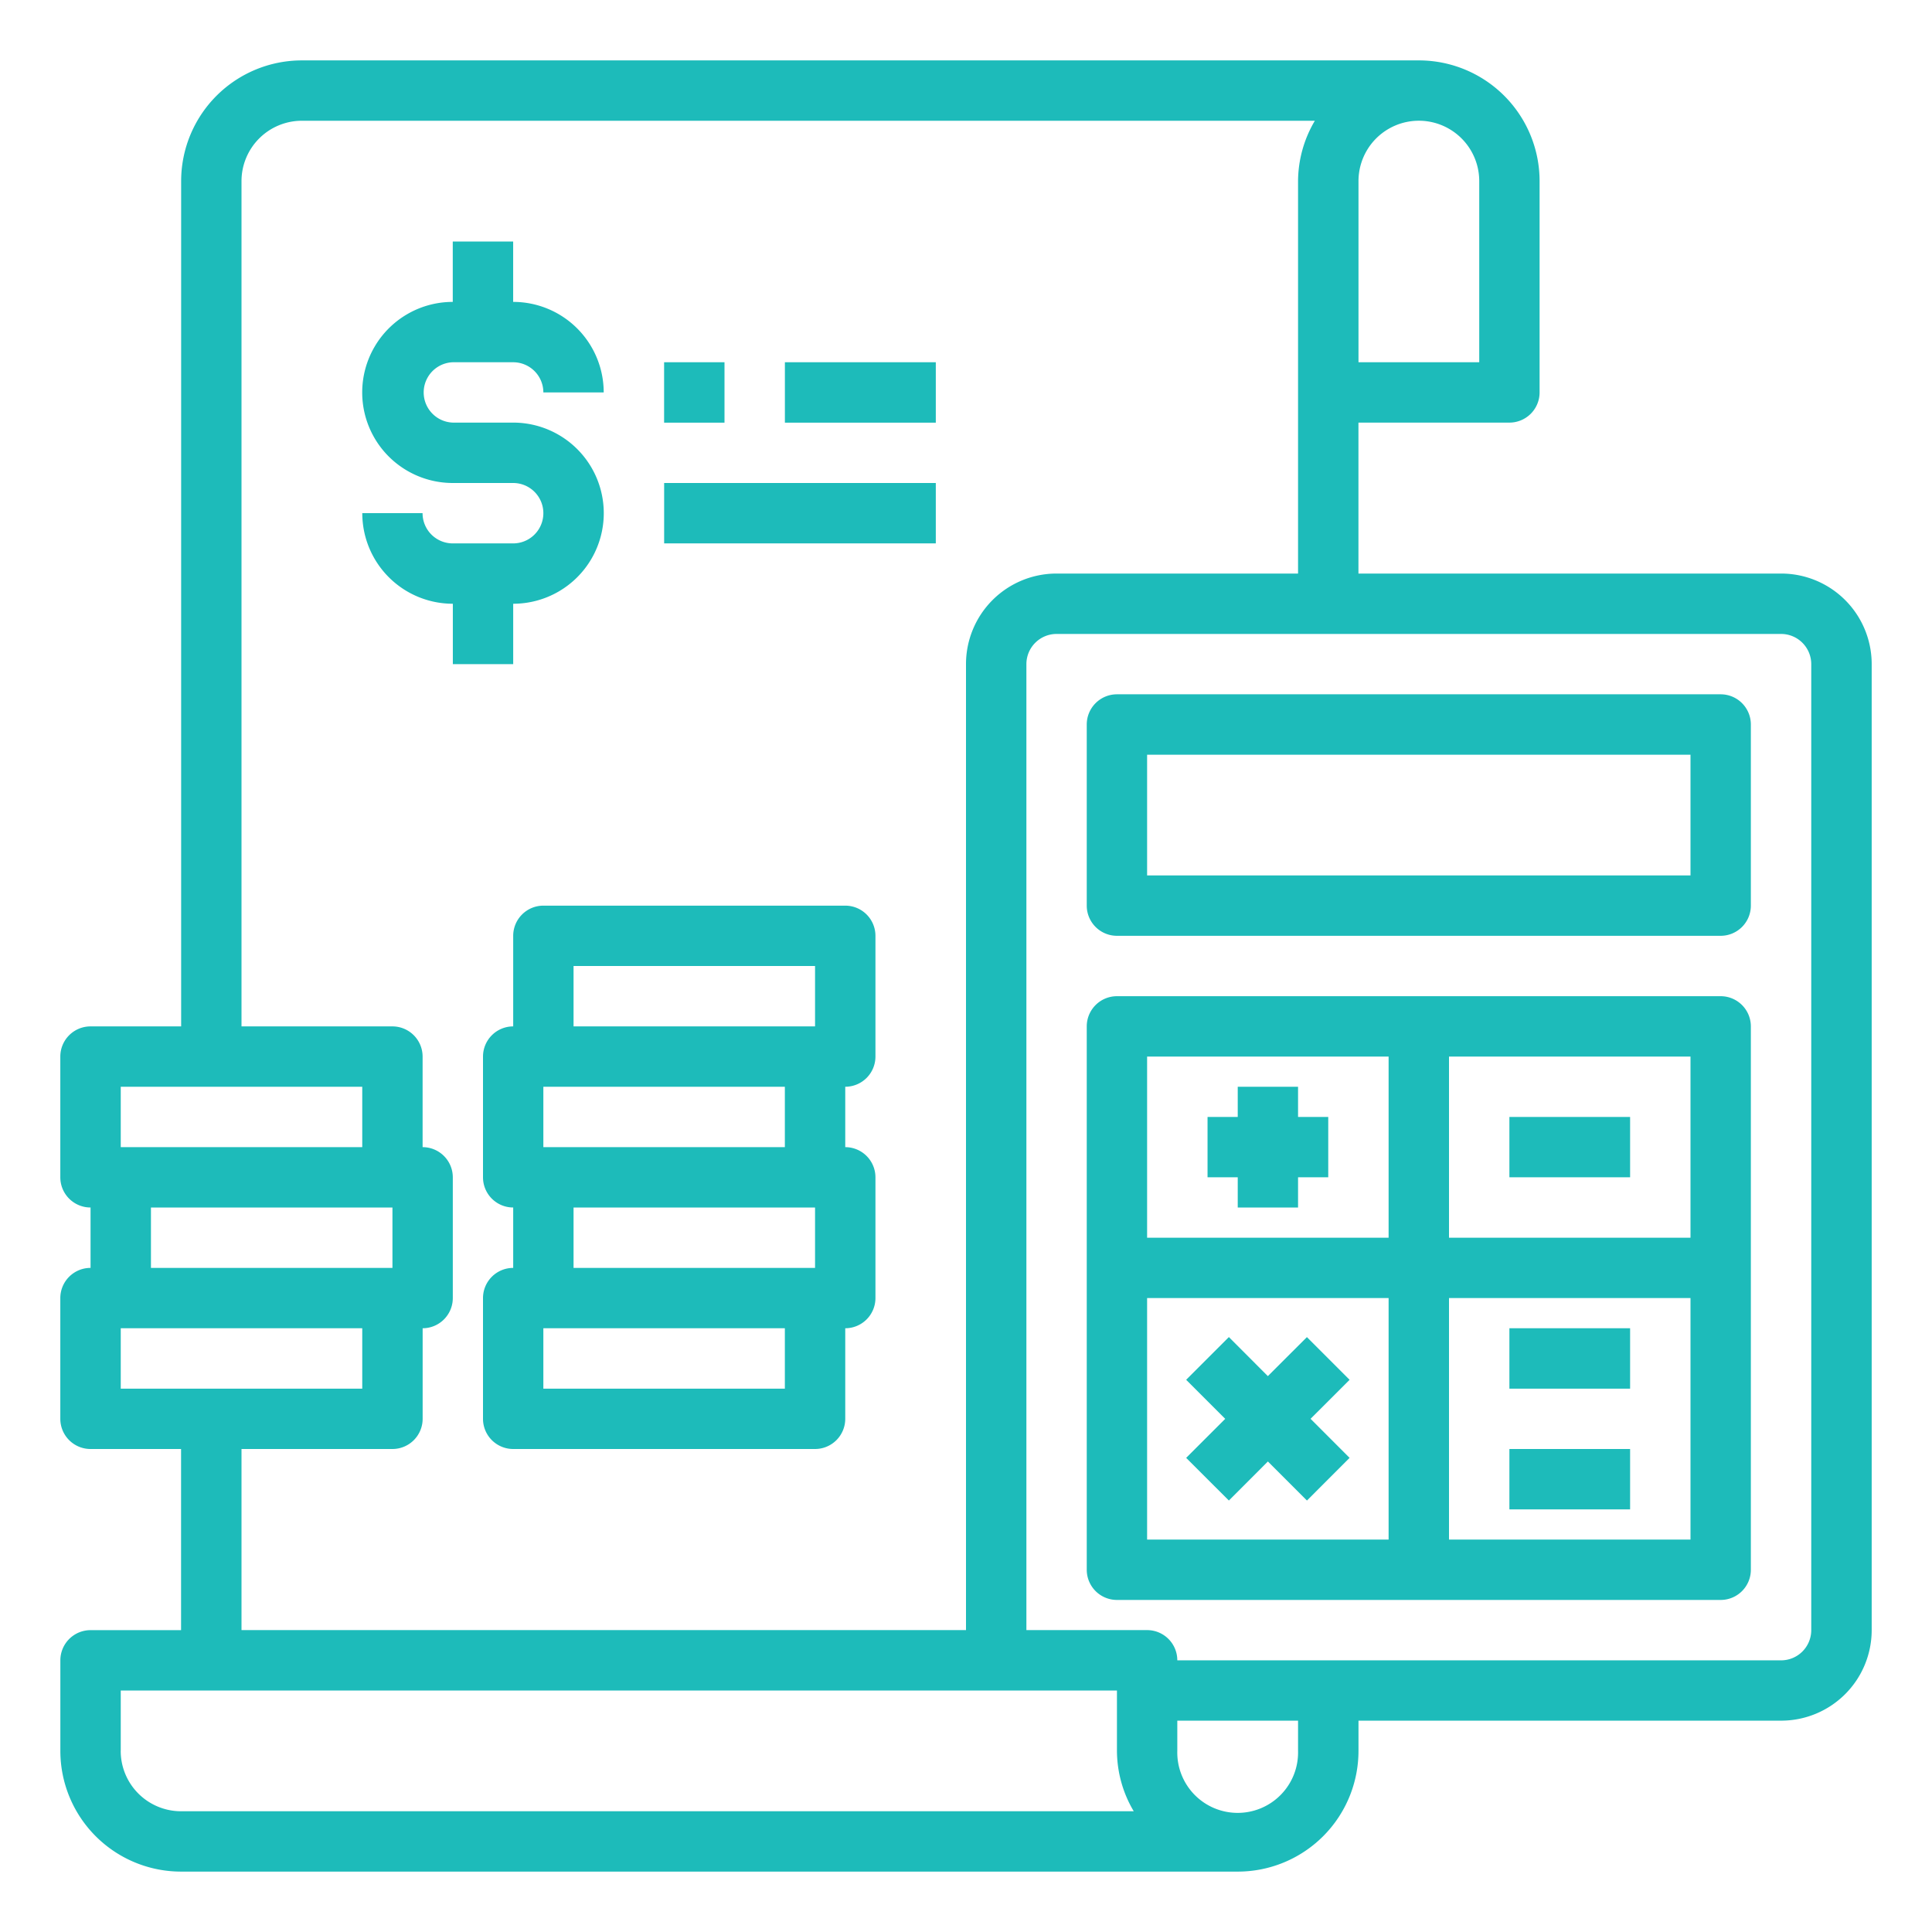 <svg xmlns="http://www.w3.org/2000/svg" width="46" height="46" fill="none"><path fill="#1DBBBA" d="M12.219 15.813v-1.438a2.156 2.156 0 0 0 0-4.313H10.78a.719.719 0 0 1 0-1.437h1.438a.719.719 0 0 1 .719.719h1.437a2.156 2.156 0 0 0-2.156-2.156V5.75H10.78v1.438a2.156 2.156 0 0 0 0 4.312h1.438a.719.719 0 1 1 0 1.438H10.78a.719.719 0 0 1-.719-.72H8.626a2.156 2.156 0 0 0 2.156 2.157v1.438h1.438ZM15.813 11.5h6.468v1.438h-6.468V11.5ZM15.813 8.625h1.437v1.438h-1.438V8.624ZM18.688 8.625h3.593v1.438h-3.593V8.624Z"/><path fill="#1DBBBA" d="M42.406 13.656H32.344v-3.594h3.593a.719.719 0 0 0 .72-.718V4.313a2.875 2.875 0 0 0-2.876-2.875H7.188a2.875 2.875 0 0 0-2.875 2.875v20.125H2.155a.719.719 0 0 0-.719.718v2.875a.719.719 0 0 0 .72.719v1.438a.719.719 0 0 0-.72.718v2.875a.719.719 0 0 0 .72.719h2.155v4.313H2.156a.719.719 0 0 0-.719.718v2.157a2.875 2.875 0 0 0 2.875 2.874H29.47a2.875 2.875 0 0 0 2.875-2.874v-.72h10.062a2.156 2.156 0 0 0 2.157-2.156v-23a2.156 2.156 0 0 0-2.157-2.156ZM35.22 4.312v4.313h-2.875V4.312a1.437 1.437 0 1 1 2.875 0ZM2.875 25.875h5.75v1.438h-5.75v-1.438Zm.719 2.875h5.75v1.438h-5.75V28.75Zm-.719 2.875h5.75v1.438h-5.75v-1.438ZM5.75 34.5h3.594a.719.719 0 0 0 .719-.719v-2.156a.719.719 0 0 0 .718-.719v-2.875a.719.719 0 0 0-.719-.718v-2.157a.719.719 0 0 0-.718-.718H5.75V4.313a1.438 1.438 0 0 1 1.438-1.438h24.118a2.846 2.846 0 0 0-.4 1.438v9.343h-5.75A2.156 2.156 0 0 0 23 15.812v23H5.75V34.5Zm-2.875 7.188V40.25h23.719v1.438c.003.506.14 1.002.4 1.437H4.312a1.437 1.437 0 0 1-1.438-1.438Zm28.031 0a1.438 1.438 0 1 1-2.875 0v-.72h2.875v.72Zm12.219-2.876a.719.719 0 0 1-.719.72H28.031a.719.719 0 0 0-.718-.72h-2.875v-23a.719.719 0 0 1 .718-.718h17.25a.719.719 0 0 1 .719.719v23Z"/><path fill="#1DBBBA" d="M40.969 16.531H26.594a.719.719 0 0 0-.719.719v4.313a.719.719 0 0 0 .719.718h14.375a.719.719 0 0 0 .718-.718V17.25a.719.719 0 0 0-.718-.719Zm-.719 4.313H27.312v-2.875H40.25v2.875ZM40.969 23.719H26.594a.719.719 0 0 0-.719.718v12.938a.719.719 0 0 0 .719.719h14.375a.719.719 0 0 0 .718-.719V24.437a.719.719 0 0 0-.718-.718Zm-.719 5.75H34.5v-4.313h5.75v4.313Zm-7.188-4.313v4.313h-5.75v-4.313h5.75Zm-5.75 5.75h5.75v5.75h-5.75v-5.75Zm7.188 5.75v-5.75h5.75v5.75H34.5Z"/><path fill="#1DBBBA" d="M29.469 28.75h1.437v-.719h.719v-1.437h-.719v-.719H29.47v.719h-.719v1.437h.719v.719ZM32.133 32.852l-1.016-1.016-.93.929-.928-.93-1.017 1.017.93.93-.93.929 1.017 1.016.929-.93.93.93 1.015-1.016-.929-.93.93-.929ZM35.938 26.594h2.874v1.437h-2.874v-1.437ZM35.938 31.625h2.874v1.438h-2.874v-1.438ZM35.938 34.5h2.874v1.438h-2.874V34.5ZM20.125 21.563h-7.188a.719.719 0 0 0-.718.718v2.157a.719.719 0 0 0-.719.718v2.875a.719.719 0 0 0 .719.719v1.438a.719.719 0 0 0-.719.718v2.875a.719.719 0 0 0 .719.719h7.187a.719.719 0 0 0 .719-.719v-2.156a.719.719 0 0 0 .719-.719v-2.875a.719.719 0 0 0-.719-.718v-1.438a.719.719 0 0 0 .719-.719v-2.875a.719.719 0 0 0-.719-.718ZM13.656 23h5.75v1.438h-5.75V23Zm0 5.75h5.75v1.438h-5.75V28.75Zm5.031 4.313h-5.75v-1.438h5.75v1.438Zm0-5.75h-5.75v-1.438h5.75v1.438Z"/></svg>